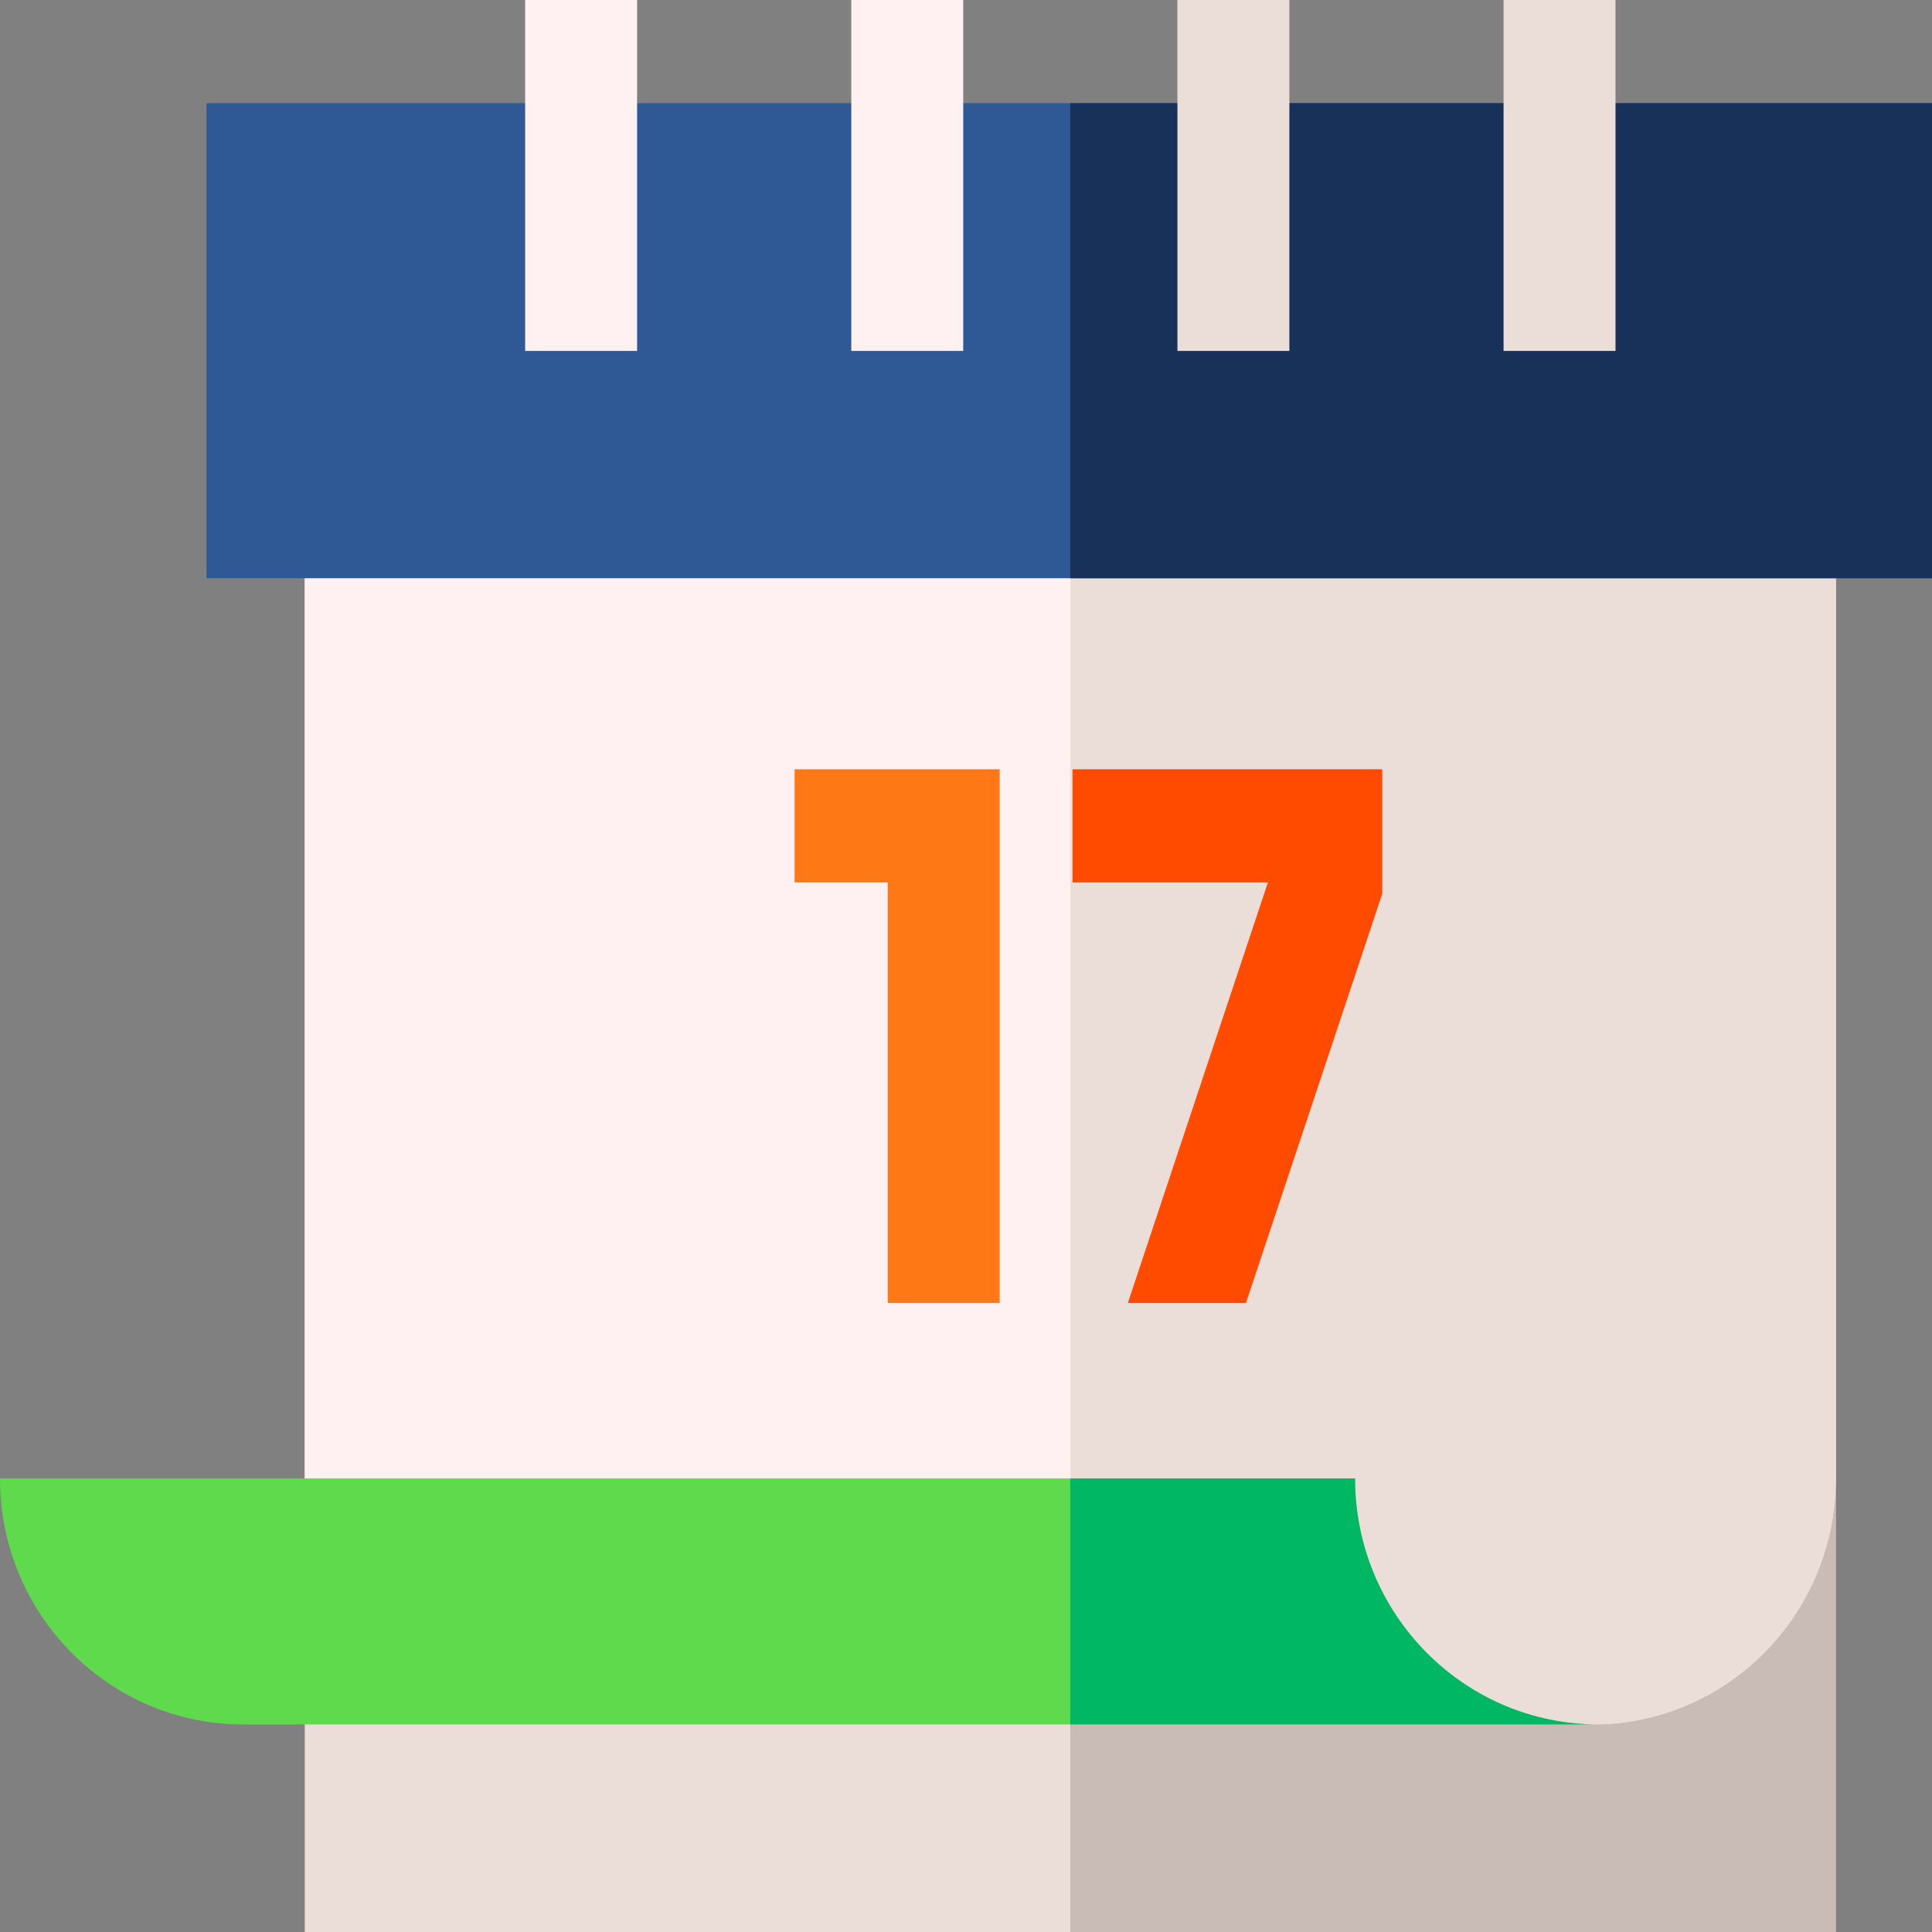 <svg xmlns="http://www.w3.org/2000/svg" width="512" height="512"><rect width="100%" height="100%" fill="#808080" stroke="none"/><path fill="#ebded9" d="M80.763 138.24h405.733V512H80.763z"/><path fill="#c9bbb6" d="M283.635 138.24h202.862V512H283.635z"/><path d="M486.496 134.32v257.49c0 36-28.866 65.19-64.476 65.19H80.763V134.32h405.733z" fill="#fff1f1"/><path d="M486.496 134.32v257.49c0 36-28.866 65.19-64.476 65.19H283.635V134.32h202.861z" fill="#ebded9"/><path fill="#2f5994" d="M54.725 27.34H512v125.9H54.725z"/><path fill="#183158" d="M283.635 27.34H512v125.9H283.635z"/><path d="M423.563 457H64.466C28.866 457 0 427.81 0 391.81h359.097c0 36 28.866 65.19 64.466 65.19z" fill="#60da4d"/><path fill="#ff7816" d="M235.26 345.304h29.667V203.862h-54.339v30h24.672z"/><path fill="#ff4b00" d="M298.892 345.304h31.305l36.118-108.449v-32.993h-82.09v30h51.783z"/><path fill="#fff1f1" d="M139.17 0h29.667v93H139.17zM225.6 0h29.667v93H225.6z"/><path fill="#ebded9" d="M312.03 0h29.667v93H312.03zM398.46 0h29.667v93H398.46z"/><path d="M423.563 457H283.635v-65.19h75.463c-.001 36 28.865 65.19 64.465 65.19z" fill="#00b863"/></svg>